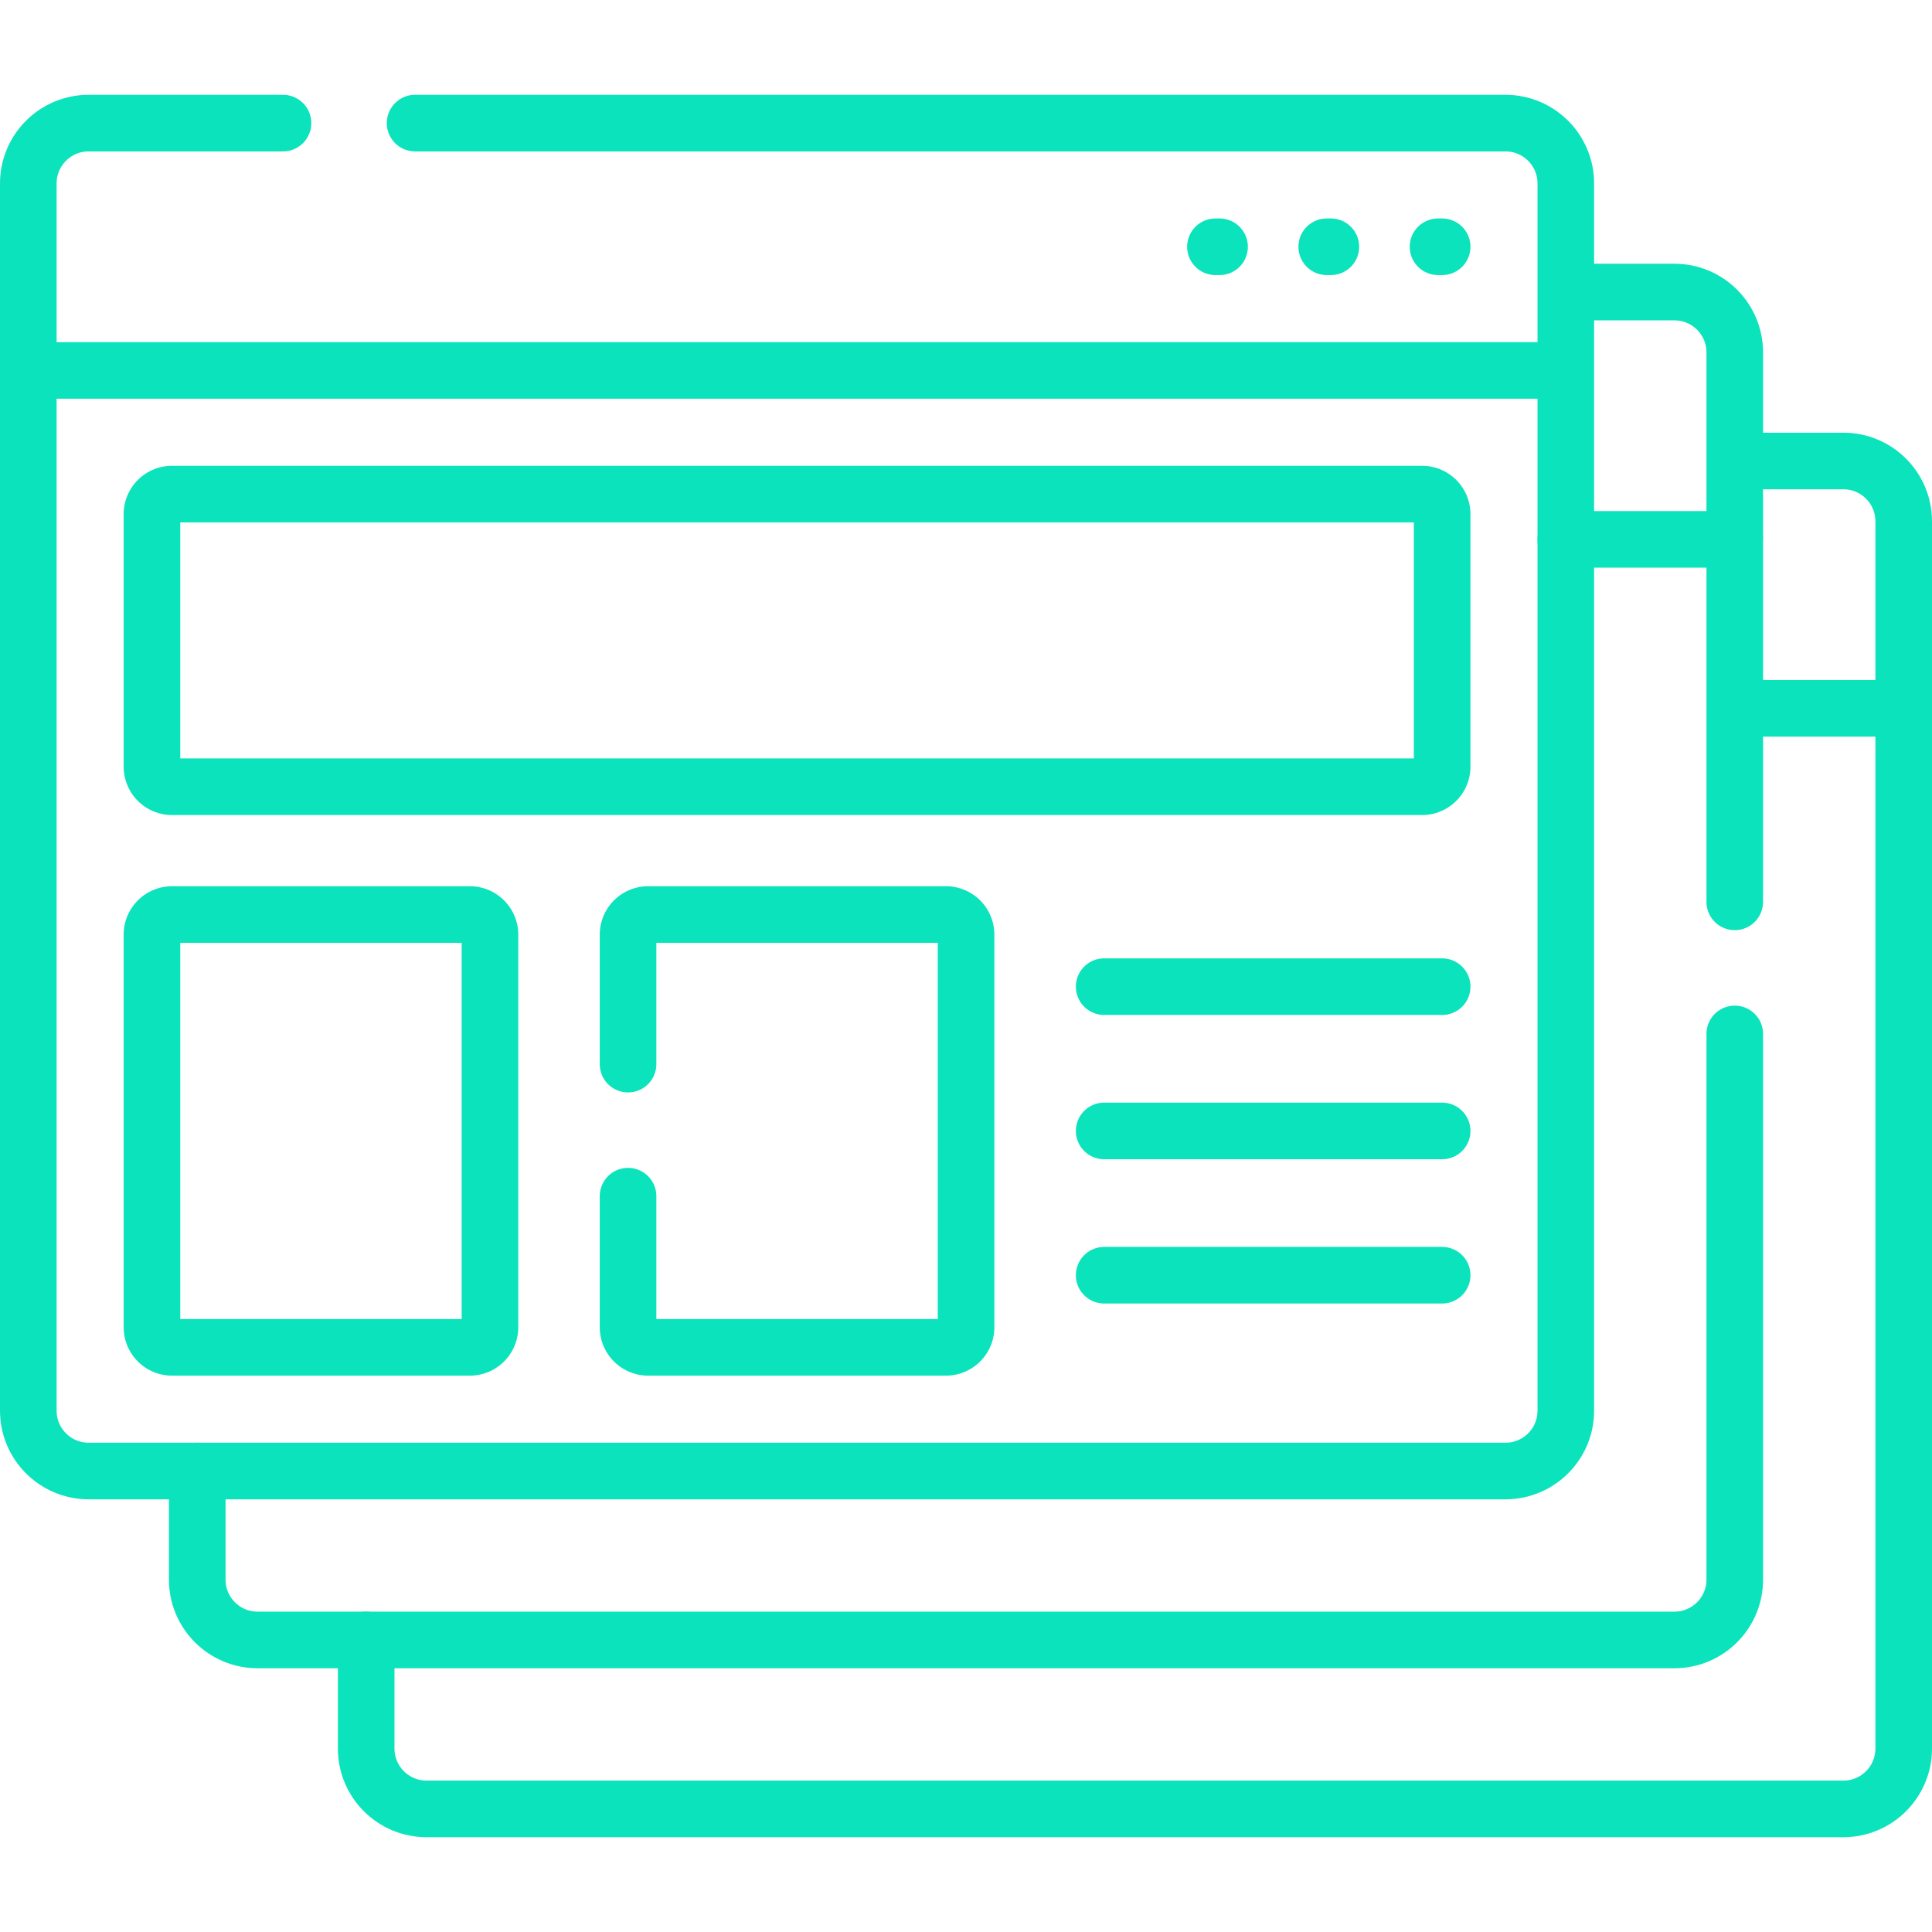 <svg xmlns="http://www.w3.org/2000/svg" version="1.1" xmlns:xlink="http://www.w3.org/1999/xlink" width="512" height="512" x="0" y="0" viewBox="0 0 512 512" style="enable-background:new 0 0 512 512" xml:space="preserve" class=""><g transform="matrix(1,0,0,1,2.842170943040401e-14,2.842170943040401e-14)"><path d="M97.044 434.603v28.782c0 8.831 7.159 15.99 15.99 15.99H488.51c8.831 0 15.99-7.159 15.99-15.99V187.711M322.104 65.396h1.092M351.598 65.396h1.093M381.092 65.396h1.093M292.61 261.477h89.575M382.185 299.71H292.61M382.185 337.944H292.61" style="stroke-width:15;stroke-linecap:round;stroke-linejoin:round;stroke-miterlimit:10;" fill="none" stroke="#0be3bc" stroke-width="15" stroke-linecap="round" stroke-linejoin="round" stroke-miterlimit="10" data-original="#000000" opacity="1"></path><path d="M52.272 389.831v28.782c0 8.831 7.159 15.99 15.99 15.99h375.476c8.831 0 15.99-7.159 15.99-15.99V274M459.728 239v-96.061h-44.772" style="stroke-width:15;stroke-linecap:round;stroke-linejoin:round;stroke-miterlimit:10;" fill="none" stroke="#0be3bc" stroke-width="15" stroke-linecap="round" stroke-linejoin="round" stroke-miterlimit="10" data-original="#000000" opacity="1"></path><path d="M7.5 98.167h407.456" style="stroke-width:15;stroke-linejoin:round;stroke-miterlimit:10;" fill="none" stroke="#0be3bc" stroke-width="15" stroke-linejoin="round" stroke-miterlimit="10" data-original="#000000" opacity="1"></path><path d="M40.271 203.167v-66.899a5.33 5.33 0 0 1 5.33-5.33h331.253a5.33 5.33 0 0 1 5.33 5.33v66.899a5.33 5.33 0 0 1-5.33 5.33H45.601a5.33 5.33 0 0 1-5.33-5.33zM124.516 242.361H45.601a5.33 5.33 0 0 0-5.33 5.33V351.73a5.33 5.33 0 0 0 5.33 5.33h78.915a5.33 5.33 0 0 0 5.33-5.33V247.691a5.33 5.33 0 0 0-5.33-5.33z" style="stroke-width:15;stroke-linecap:round;stroke-linejoin:round;stroke-miterlimit:10;" fill="none" stroke="#0be3bc" stroke-width="15" stroke-linecap="round" stroke-linejoin="round" stroke-miterlimit="10" data-original="#000000" opacity="1"></path><path d="M459.728 142.939V93.387c0-8.831-7.159-15.99-15.99-15.99h-28.782M459.728 187.711H504.5v-49.552c0-8.831-7.159-15.99-15.99-15.99h-28.782" style="stroke-width:15;stroke-linejoin:round;stroke-miterlimit:10;" fill="none" stroke="#0be3bc" stroke-width="15" stroke-linejoin="round" stroke-miterlimit="10" data-original="#000000" opacity="1"></path><path d="M75 32.625H23.49c-8.831 0-15.99 7.159-15.99 15.99v325.227c0 8.831 7.159 15.99 15.99 15.99h375.476c8.831 0 15.99-7.159 15.99-15.99V48.615c0-8.831-7.159-15.99-15.99-15.99H110" style="stroke-width:15;stroke-linecap:round;stroke-linejoin:round;stroke-miterlimit:10;" fill="none" stroke="#0be3bc" stroke-width="15" stroke-linecap="round" stroke-linejoin="round" stroke-miterlimit="10" data-original="#000000" opacity="1"></path><path d="M166.441 317v34.73a5.33 5.33 0 0 0 5.33 5.33h78.915a5.33 5.33 0 0 0 5.33-5.33V247.691a5.33 5.33 0 0 0-5.33-5.33h-78.915a5.33 5.33 0 0 0-5.33 5.33V282" style="stroke-width:15;stroke-linecap:round;stroke-linejoin:round;stroke-miterlimit:10;" fill="none" stroke="#0be3bc" stroke-width="15" stroke-linecap="round" stroke-linejoin="round" stroke-miterlimit="10" data-original="#000000" opacity="1"></path></g></svg>